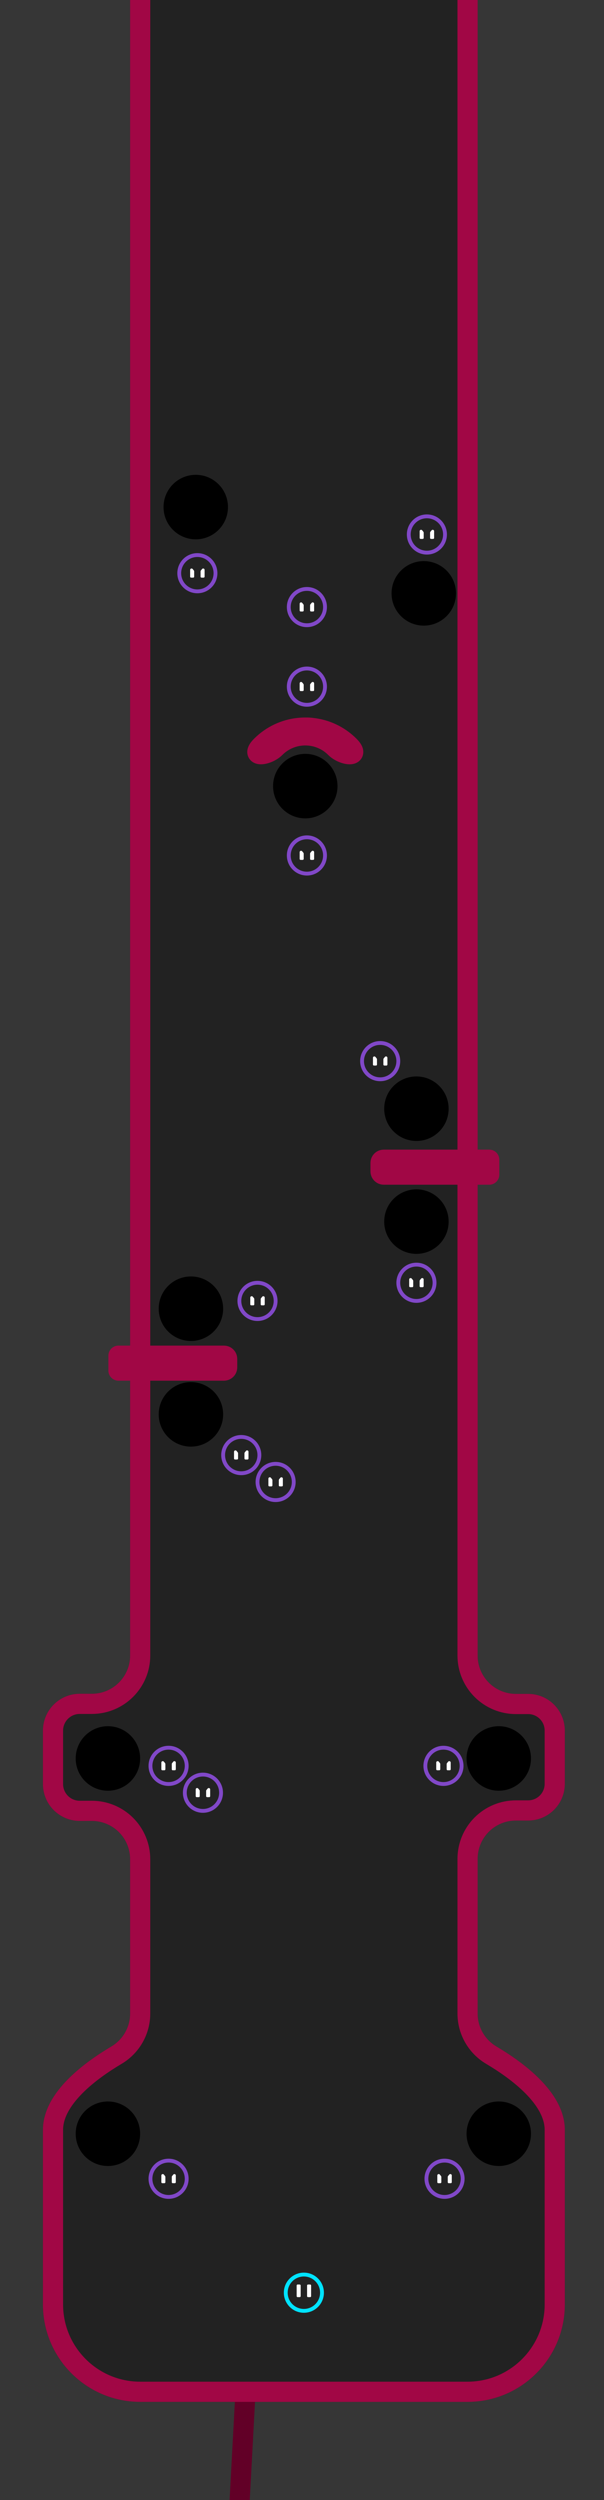<?xml version="1.0" encoding="UTF-8" standalone="no"?>
<!DOCTYPE svg PUBLIC "-//W3C//DTD SVG 1.1//EN" "http://www.w3.org/Graphics/SVG/1.1/DTD/svg11.dtd">
<svg width="750px" height="3100px" version="1.1" xmlns="http://www.w3.org/2000/svg" xmlns:xlink="http://www.w3.org/1999/xlink" xml:space="preserve" xmlns:serif="http://www.serif.com/" style="fill-rule:evenodd;clip-rule:evenodd;stroke-linecap:round;stroke-linejoin:round;stroke-miterlimit:1.5;">
    <rect id="Level-intro" x="-0" y="0" width="750" height="3100" style="fill:#222;"/>
    <clipPath id="_clip1">
        <rect x="-0" y="0" width="750" height="3100"/>
    </clipPath>
    <g clip-path="url(#_clip1)">
        <path id="_-background-" serif:id="{background}" d="M449.667,2965.72l-275.59,-0c-59.744,-0 -108.25,-48.506 -108.25,-108.25l0,-216.5c0,-39.247 46.713,-73.644 78.767,-92.627c18.271,-10.793 29.482,-30.436 29.482,-51.657c-0,-38.078 0,-104.612 0,-191.3c0,-15.913 -6.321,-31.174 -17.573,-42.426c-11.252,-11.252 -26.514,-17.574 -42.427,-17.574c-8.861,0 -15.082,0 -15.082,0c-18.305,0 -33.167,-14.861 -33.167,-33.166l0,-66.334c0,-18.305 14.862,-33.166 33.167,-33.166l15.083,-0c33.137,-0 60,-26.863 60,-60c0,-669.985 0,-2150 0,-2150l-478.077,-4l-0,3582.28l765.327,-0l-11.66,-515.28Z" style="fill:#363636;stroke:#4e001f;stroke-width:25px;"/>
        <path id="_-background-1" serif:id="{background}" d="M277.077,3481l742.855,-0l0,-3549.74l-439.355,-0l0,2121.63c0,15.913 6.322,31.174 17.574,42.427c11.252,11.252 26.513,17.573 42.426,17.573l15.25,0c18.214,0 33,14.787 33,33l0,66c0,18.213 -14.786,33 -33,33l-15.25,0c-15.913,0 -31.174,6.322 -42.426,17.574c-11.252,11.252 -17.574,26.513 -17.574,42.426l0,191.8c0,21.222 11.211,40.865 29.483,51.659c32.054,18.981 78.767,53.378 78.767,92.625l0,216.5c0,59.744 -48.505,108.25 -108.25,108.25l-275.759,-0l-27.741,515.28Z" style="fill:#363636;stroke:#620027;stroke-width:25px;"/>
        <path id="_-collision-" serif:id="{collision}" d="M580.577,-64.951l0,2117.83c0,15.913 6.322,31.174 17.574,42.427c11.252,11.252 26.513,17.573 42.426,17.573l15.25,0c18.214,0 33,14.787 33,33l0,66c0,18.213 -14.786,33 -33,33l-15.25,0c-15.913,0 -31.174,6.322 -42.426,17.574c-11.252,11.252 -17.574,26.513 -17.574,42.426l0,191.8c0,21.222 11.211,40.865 29.483,51.659c32.054,18.981 78.767,53.378 78.767,92.625l0,216.5c0,59.744 -48.505,108.25 -108.25,108.25l-406.5,-0c-59.744,-0 -108.25,-48.506 -108.25,-108.25l0,-216.5c0,-39.247 46.713,-73.644 78.767,-92.627c18.271,-10.793 29.482,-30.436 29.482,-51.657c-0,-38.078 0,-104.612 0,-191.3c0,-15.913 -6.321,-31.174 -17.573,-42.426c-11.252,-11.252 -26.514,-17.574 -42.427,-17.574c-8.861,0 -15.082,0 -15.082,0c-18.305,0 -33.167,-14.861 -33.167,-33.166l0,-66.334c0,-18.305 14.862,-33.166 33.167,-33.166l15.083,-0c33.137,-0 60,-26.863 60,-60c0,-668.402 0,-2121.46 0,-2121.46" style="fill:none;stroke:#a10745;stroke-width:25px;"/>
        <g id="Holes">
            <g id="Hole">
                <circle id="holePos" cx="133.994" cy="2180.42" r="40"/>
            </g>
            <g id="Hole1" serif:id="Hole">
                <circle id="holePos1" serif:id="holePos" cx="133.994" cy="2645.75" r="40"/>
            </g>
            <g id="Hole2" serif:id="Hole">
                <circle id="holePos2" serif:id="holePos" cx="619.327" cy="2180.42" r="40"/>
            </g>
            <g id="Hole3" serif:id="Hole">
                <circle id="holePos3" serif:id="holePos" cx="237.077" cy="1753.75" r="40"/>
            </g>
            <g id="Hole4" serif:id="Hole">
                <circle id="holePos4" serif:id="holePos" cx="517.077" cy="1514.75" r="40"/>
            </g>
            <g id="Hole5" serif:id="Hole">
                <circle id="holePos5" serif:id="holePos" cx="237.077" cy="1622.75" r="40"/>
            </g>
            <g id="Hole6" serif:id="Hole">
                <circle id="holePos6" serif:id="holePos" cx="517.077" cy="1374.75" r="40"/>
            </g>
            <g id="Hole7" serif:id="Hole">
                <circle id="holePos7" serif:id="holePos" cx="243.077" cy="628.752" r="40"/>
            </g>
            <g id="Hole8" serif:id="Hole">
                <circle id="holePos8" serif:id="holePos" cx="379.077" cy="974.752" r="40"/>
            </g>
            <g id="Hole9" serif:id="Hole">
                <circle id="holePos9" serif:id="holePos" cx="526.216" cy="735.752" r="40"/>
            </g>
            <path id="_-collision-1" serif:id="{collision}" d="M370.757,902.624c11.069,-0.998 16.591,-0.005 16.591,-0.005c16.974,1.811 33.461,9.216 46.46,22.215c14.515,14.515 -7.53,12.318 -17.424,2.424c-20.59,-20.59 -54.023,-20.59 -74.613,0c-9.894,9.894 -31.94,12.091 -17.424,-2.424c12.986,-12.986 29.453,-20.389 46.41,-22.21c2.765,-0.297 9.013,-0.805 16.591,-0.005" style="fill:#a10745;stroke:#a10745;stroke-width:25.03px;"/>
            <g id="Hole10" serif:id="Hole">
                <circle id="holePos10" serif:id="holePos" cx="619.327" cy="2645.75" r="40"/>
            </g>
        </g>
        <g id="Player">
            <circle id="start" cx="377.327" cy="2842.86" r="22.5" style="fill:#232323;stroke:#00e3ff;stroke-width:4.77px;"/>
            <g>
                <path d="M373.355,2833.95l-0,13.167c-0,0.69 -0.56,1.25 -1.25,1.25l-2.5,0c-0.69,0 -1.25,-0.56 -1.25,-1.25l-0,-13.167c-0,-0.689 0.56,-1.25 1.25,-1.25l2.5,0c0.69,0 1.25,0.561 1.25,1.25Z" style="fill:#fff;"/>
                <path d="M386.3,2833.95l0,13.167c0,0.69 -0.56,1.25 -1.25,1.25l-2.5,0c-0.69,0 -1.25,-0.56 -1.25,-1.25l0,-13.167c0,-0.689 0.56,-1.25 1.25,-1.25l2.5,0c0.69,0 1.25,0.561 1.25,1.25Z" style="fill:#fff;"/>
            </g>
        </g>
        <g id="Enemies">
            <g id="Enemy">
                <circle id="enemyPos" cx="209.327" cy="2701.59" r="22.5" style="fill:#232323;stroke:#8148c8;stroke-width:4.77px;"/>
                <g>
                    <path d="M204.842,2698.05c0.331,0.398 0.513,0.899 0.513,1.416c-0,1.87 -0,6.366 -0,6.366c-0,0.69 -0.56,1.25 -1.25,1.25l-2.5,0c-0.69,0 -1.25,-0.56 -1.25,-1.25c-0,0 -0,-4.605 -0,-8.369c-0,-0.731 0.458,-1.384 1.145,-1.633c0.688,-0.249 1.458,-0.041 1.926,0.521c0.549,0.658 1.059,1.27 1.416,1.699Z" style="fill:#fff;"/>
                    <path d="M213.813,2698.05c-0.332,0.398 -0.513,0.899 -0.513,1.416c0,1.87 0,6.366 0,6.366c0,0.69 0.56,1.25 1.25,1.25l2.5,0c0.69,0 1.25,-0.56 1.25,-1.25c0,0 0,-4.605 0,-8.369c0,-0.731 -0.458,-1.384 -1.146,-1.633c-0.687,-0.249 -1.457,-0.041 -1.925,0.521c-0.549,0.658 -1.059,1.27 -1.416,1.699Z" style="fill:#fff;"/>
                </g>
            </g>
            <g id="Enemy1" serif:id="Enemy">
                <circle id="enemyPos1" serif:id="enemyPos" cx="209.327" cy="2189.59" r="22.5" style="fill:#232323;stroke:#8148c8;stroke-width:4.77px;"/>
                <g>
                    <path d="M204.842,2186.05c0.331,0.398 0.513,0.899 0.513,1.416l-0,6.366c-0,0.69 -0.56,1.25 -1.25,1.25l-2.5,0c-0.69,0 -1.25,-0.56 -1.25,-1.25l-0,-8.369c-0,-0.731 0.458,-1.384 1.145,-1.633c0.688,-0.249 1.458,-0.041 1.926,0.521c0.549,0.658 1.059,1.27 1.416,1.699Z" style="fill:#fff;"/>
                    <path d="M213.813,2186.05c-0.332,0.398 -0.513,0.899 -0.513,1.416c0,1.87 0,6.366 0,6.366c0,0.69 0.56,1.25 1.25,1.25l2.5,0c0.69,0 1.25,-0.56 1.25,-1.25l0,-8.369c0,-0.731 -0.458,-1.384 -1.146,-1.633c-0.687,-0.249 -1.457,-0.041 -1.925,0.521c-0.549,0.658 -1.059,1.27 -1.416,1.699Z" style="fill:#fff;"/>
                </g>
            </g>
            <g id="Enemy2" serif:id="Enemy">
                <circle id="enemyPos2" serif:id="enemyPos" cx="550.661" cy="2189.59" r="22.5" style="fill:#232323;stroke:#8148c8;stroke-width:4.77px;"/>
                <g>
                    <path d="M546.175,2186.05c0.332,0.398 0.513,0.899 0.513,1.416c0,1.87 0,6.366 0,6.366c0,0.69 -0.56,1.25 -1.25,1.25l-2.5,0c-0.69,0 -1.25,-0.56 -1.25,-1.25l0,-8.369c0,-0.731 0.458,-1.384 1.146,-1.633c0.687,-0.249 1.457,-0.041 1.925,0.521c0.549,0.658 1.059,1.27 1.416,1.699Z" style="fill:#fff;"/>
                    <path d="M555.146,2186.05c-0.331,0.398 -0.513,0.899 -0.513,1.416l0,6.366c0,0.69 0.56,1.25 1.25,1.25l2.5,0c0.69,0 1.25,-0.56 1.25,-1.25l0,-8.369c0,-0.731 -0.458,-1.384 -1.145,-1.633c-0.688,-0.249 -1.458,-0.041 -1.926,0.521c-0.549,0.658 -1.058,1.27 -1.416,1.699Z" style="fill:#fff;"/>
                </g>
            </g>
            <g id="Enemy3" serif:id="Enemy">
                <circle id="enemyPos3" serif:id="enemyPos" cx="551.994" cy="2701.59" r="22.5" style="fill:#232323;stroke:#8148c8;stroke-width:4.77px;"/>
                <g>
                    <path d="M547.509,2698.05c0.331,0.398 0.512,0.899 0.512,1.416c0,1.87 0,6.366 0,6.366c0,0.69 -0.56,1.25 -1.25,1.25l-2.5,0c-0.689,0 -1.25,-0.56 -1.25,-1.25c0,0 0,-4.605 0,-8.369c0,-0.731 0.458,-1.384 1.146,-1.633c0.688,-0.249 1.458,-0.041 1.926,0.521c0.548,0.658 1.058,1.27 1.416,1.699Z" style="fill:#fff;"/>
                    <path d="M556.479,2698.05c-0.331,0.398 -0.512,0.899 -0.512,1.416c-0,1.87 -0,6.366 -0,6.366c-0,0.69 0.56,1.25 1.25,1.25l2.5,0c0.69,0 1.25,-0.56 1.25,-1.25c-0,0 -0,-4.605 -0,-8.369c-0,-0.731 -0.458,-1.384 -1.146,-1.633c-0.688,-0.249 -1.458,-0.041 -1.926,0.521c-0.548,0.658 -1.058,1.27 -1.416,1.699Z" style="fill:#fff;"/>
                </g>
            </g>
            <g id="Enemy4" serif:id="Enemy">
                <circle id="enemyPos4" serif:id="enemyPos" cx="251.994" cy="2222.92" r="22.5" style="fill:#232323;stroke:#8148c8;stroke-width:4.77px;"/>
                <g>
                    <path d="M247.509,2219.39c0.331,0.397 0.512,0.898 0.512,1.416c0,1.869 0,6.365 0,6.365c0,0.69 -0.56,1.25 -1.25,1.25l-2.5,0c-0.689,0 -1.25,-0.56 -1.25,-1.25c0,0 0,-4.605 0,-8.369c0,-0.731 0.458,-1.384 1.146,-1.633c0.688,-0.249 1.458,-0.04 1.926,0.521c0.548,0.659 1.058,1.271 1.416,1.7Z" style="fill:#fff;"/>
                    <path d="M256.479,2219.39c-0.331,0.397 -0.512,0.898 -0.512,1.416c-0,1.869 -0,6.365 -0,6.365c-0,0.69 0.56,1.25 1.25,1.25l2.5,0c0.69,0 1.25,-0.56 1.25,-1.25c-0,0 -0,-4.605 -0,-8.369c-0,-0.731 -0.458,-1.384 -1.146,-1.633c-0.688,-0.249 -1.458,-0.04 -1.926,0.521c-0.548,0.659 -1.058,1.271 -1.416,1.7Z" style="fill:#fff;"/>
                </g>
            </g>
            <g id="Enemy5" serif:id="Enemy">
                <circle id="enemyPos5" serif:id="enemyPos" cx="299.577" cy="1804.25" r="22.5" style="fill:#232323;stroke:#8148c8;stroke-width:4.77px;"/>
                <g>
                    <path d="M295.092,1800.72c0.331,0.397 0.513,0.898 0.513,1.416l-0,6.366c-0,0.69 -0.56,1.25 -1.25,1.25l-2.5,-0c-0.69,-0 -1.25,-0.56 -1.25,-1.25l-0,-8.369c-0,-0.732 0.458,-1.384 1.145,-1.633c0.688,-0.249 1.458,-0.041 1.926,0.521c0.549,0.658 1.059,1.27 1.416,1.699Z" style="fill:#fff;"/>
                    <path d="M304.063,1800.72c-0.332,0.397 -0.513,0.898 -0.513,1.416c0,1.87 0,6.366 0,6.366c0,0.69 0.56,1.25 1.25,1.25l2.5,-0c0.69,-0 1.25,-0.56 1.25,-1.25l0,-8.369c0,-0.732 -0.458,-1.384 -1.146,-1.633c-0.687,-0.249 -1.457,-0.041 -1.925,0.521c-0.549,0.658 -1.059,1.27 -1.416,1.699Z" style="fill:#fff;"/>
                </g>
            </g>
            <g id="Enemy6" serif:id="Enemy">
                <circle id="enemyPos6" serif:id="enemyPos" cx="319.744" cy="1613.09" r="22.5" style="fill:#232323;stroke:#8148c8;stroke-width:4.77px;"/>
                <g>
                    <path d="M315.259,1609.55c0.331,0.398 0.512,0.899 0.512,1.416c0,1.87 0,6.366 0,6.366c0,0.69 -0.56,1.25 -1.25,1.25l-2.5,0c-0.689,0 -1.25,-0.56 -1.25,-1.25l0,-8.369c0,-0.731 0.459,-1.384 1.146,-1.633c0.688,-0.249 1.458,-0.041 1.926,0.521c0.548,0.659 1.058,1.27 1.416,1.699Z" style="fill:#fff;"/>
                    <path d="M324.229,1609.55c-0.331,0.398 -0.512,0.899 -0.512,1.416c-0,1.87 -0,6.366 -0,6.366c-0,0.69 0.56,1.25 1.25,1.25l2.5,0c0.69,0 1.25,-0.56 1.25,-1.25c-0,0 -0,-4.605 -0,-8.369c-0,-0.731 -0.458,-1.384 -1.146,-1.633c-0.688,-0.249 -1.457,-0.041 -1.926,0.521c-0.548,0.659 -1.058,1.27 -1.416,1.699Z" style="fill:#fff;"/>
                </g>
            </g>
            <g id="Enemy7" serif:id="Enemy">
                <circle id="enemyPos7" serif:id="enemyPos" cx="472.077" cy="1315.75" r="22.5" style="fill:#232323;stroke:#8148c8;stroke-width:4.77px;"/>
                <g>
                    <path d="M467.592,1312.22c0.331,0.397 0.513,0.899 0.513,1.416c-0,1.87 -0,6.366 -0,6.366c-0,0.69 -0.56,1.25 -1.25,1.25l-2.5,-0c-0.69,-0 -1.25,-0.56 -1.25,-1.25c-0,-0 -0,-4.606 -0,-8.369c-0,-0.731 0.458,-1.384 1.145,-1.633c0.688,-0.249 1.458,-0.041 1.926,0.521c0.549,0.658 1.059,1.27 1.416,1.699Z" style="fill:#fff;"/>
                    <path d="M476.563,1312.22c-0.332,0.397 -0.513,0.899 -0.513,1.416c0,1.87 0,6.366 0,6.366c0,0.69 0.56,1.25 1.25,1.25l2.5,-0c0.69,-0 1.25,-0.56 1.25,-1.25l0,-8.369c0,-0.731 -0.458,-1.384 -1.146,-1.633c-0.687,-0.249 -1.457,-0.041 -1.925,0.521c-0.549,0.658 -1.059,1.27 -1.416,1.699Z" style="fill:#fff;"/>
                </g>
            </g>
            <g id="Enemy8" serif:id="Enemy">
                <circle id="enemyPos8" serif:id="enemyPos" cx="381.077" cy="1060.75" r="22.5" style="fill:#232323;stroke:#8148c8;stroke-width:4.77px;"/>
                <g>
                    <path d="M376.592,1057.22c0.331,0.397 0.513,0.899 0.513,1.416l-0,6.366c-0,0.69 -0.56,1.25 -1.25,1.25l-2.5,-0c-0.69,-0 -1.25,-0.56 -1.25,-1.25l-0,-8.369c-0,-0.731 0.458,-1.384 1.145,-1.633c0.688,-0.249 1.458,-0.041 1.926,0.521c0.549,0.658 1.059,1.27 1.416,1.699Z" style="fill:#fff;"/>
                    <path d="M385.563,1057.22c-0.332,0.397 -0.513,0.899 -0.513,1.416c0,1.87 0,6.366 0,6.366c0,0.69 0.56,1.25 1.25,1.25l2.5,-0c0.69,-0 1.25,-0.56 1.25,-1.25l0,-8.369c0,-0.731 -0.458,-1.384 -1.146,-1.633c-0.687,-0.249 -1.457,-0.041 -1.925,0.521c-0.549,0.658 -1.059,1.27 -1.416,1.699Z" style="fill:#fff;"/>
                </g>
            </g>
            <g id="Enemy9" serif:id="Enemy">
                <circle id="enemyPos9" serif:id="enemyPos" cx="381.077" cy="851.419" r="22.5" style="fill:#232323;stroke:#8148c8;stroke-width:4.77px;"/>
                <g>
                    <path d="M376.592,847.887c0.331,0.397 0.513,0.898 0.513,1.416l-0,6.366c-0,0.689 -0.56,1.25 -1.25,1.25l-2.5,-0c-0.69,-0 -1.25,-0.561 -1.25,-1.25l-0,-8.37c-0,-0.731 0.458,-1.384 1.145,-1.633c0.688,-0.249 1.458,-0.04 1.926,0.522c0.549,0.658 1.059,1.27 1.416,1.699Z" style="fill:#fff;"/>
                    <path d="M385.563,847.887c-0.332,0.397 -0.513,0.898 -0.513,1.416c0,1.869 0,6.366 0,6.366c0,0.689 0.56,1.25 1.25,1.25l2.5,-0c0.69,-0 1.25,-0.561 1.25,-1.25l0,-8.37c0,-0.731 -0.458,-1.384 -1.146,-1.633c-0.687,-0.249 -1.457,-0.04 -1.925,0.522c-0.549,0.658 -1.059,1.27 -1.416,1.699Z" style="fill:#fff;"/>
                </g>
            </g>
            <g id="Enemy10" serif:id="Enemy">
                <circle id="enemyPos10" serif:id="enemyPos" cx="530.077" cy="662.752" r="22.5" style="fill:#232323;stroke:#8148c8;stroke-width:4.77px;"/>
                <g>
                    <path d="M525.592,659.22c0.331,0.398 0.513,0.899 0.513,1.416l-0,6.366c-0,0.69 -0.56,1.25 -1.25,1.25l-2.5,-0c-0.69,-0 -1.25,-0.56 -1.25,-1.25l-0,-8.369c-0,-0.731 0.458,-1.384 1.145,-1.633c0.688,-0.249 1.458,-0.041 1.926,0.521c0.549,0.658 1.059,1.27 1.416,1.699Z" style="fill:#fff;"/>
                    <path d="M534.563,659.22c-0.332,0.398 -0.513,0.899 -0.513,1.416c0,1.87 0,6.366 0,6.366c0,0.69 0.56,1.25 1.25,1.25l2.5,-0c0.69,-0 1.25,-0.56 1.25,-1.25l0,-8.369c0,-0.731 -0.458,-1.384 -1.146,-1.633c-0.687,-0.249 -1.457,-0.041 -1.925,0.521c-0.549,0.658 -1.059,1.27 -1.416,1.699Z" style="fill:#fff;"/>
                </g>
            </g>
            <g id="Enemy11" serif:id="Enemy">
                <circle id="enemyPos11" serif:id="enemyPos" cx="381.077" cy="752.752" r="22.5" style="fill:#232323;stroke:#8148c8;stroke-width:4.77px;"/>
                <g>
                    <path d="M376.592,749.22c0.331,0.398 0.513,0.899 0.513,1.416l-0,6.366c-0,0.69 -0.56,1.25 -1.25,1.25l-2.5,-0c-0.69,-0 -1.25,-0.56 -1.25,-1.25l-0,-8.369c-0,-0.731 0.458,-1.384 1.145,-1.633c0.688,-0.249 1.458,-0.041 1.926,0.521c0.549,0.658 1.059,1.27 1.416,1.699Z" style="fill:#fff;"/>
                    <path d="M385.563,749.22c-0.332,0.398 -0.513,0.899 -0.513,1.416c0,1.87 0,6.366 0,6.366c0,0.69 0.56,1.25 1.25,1.25l2.5,-0c0.69,-0 1.25,-0.56 1.25,-1.25l0,-8.369c0,-0.731 -0.458,-1.384 -1.146,-1.633c-0.687,-0.249 -1.457,-0.041 -1.925,0.521c-0.549,0.658 -1.059,1.27 -1.416,1.699Z" style="fill:#fff;"/>
                </g>
            </g>
            <g id="Enemy12" serif:id="Enemy">
                <circle id="enemyPos12" serif:id="enemyPos" cx="245.077" cy="710.752" r="22.5" style="fill:#232323;stroke:#8148c8;stroke-width:4.77px;"/>
                <g>
                    <path d="M240.592,707.22c0.331,0.398 0.513,0.899 0.513,1.416c-0,1.87 -0,6.366 -0,6.366c-0,0.69 -0.56,1.25 -1.25,1.25l-2.5,-0c-0.69,-0 -1.25,-0.56 -1.25,-1.25l-0,-8.369c-0,-0.731 0.458,-1.384 1.145,-1.633c0.688,-0.249 1.458,-0.041 1.926,0.521c0.549,0.658 1.059,1.27 1.416,1.699Z" style="fill:#fff;"/>
                    <path d="M249.563,707.22c-0.332,0.398 -0.513,0.899 -0.513,1.416c0,1.87 0,6.366 0,6.366c0,0.69 0.56,1.25 1.25,1.25l2.5,-0c0.69,-0 1.25,-0.56 1.25,-1.25l0,-8.369c0,-0.731 -0.458,-1.384 -1.146,-1.633c-0.687,-0.249 -1.457,-0.041 -1.925,0.521c-0.549,0.658 -1.059,1.27 -1.416,1.699Z" style="fill:#fff;"/>
                </g>
            </g>
            <g id="Enemy13" serif:id="Enemy">
                <circle id="enemyPos13" serif:id="enemyPos" cx="342.244" cy="1837.59" r="22.5" style="fill:#232323;stroke:#8148c8;stroke-width:4.77px;"/>
                <g>
                    <path d="M337.759,1834.05c0.331,0.398 0.512,0.899 0.512,1.416l0,6.366c0,0.69 -0.56,1.25 -1.25,1.25l-2.5,0c-0.689,0 -1.25,-0.56 -1.25,-1.25l0,-8.369c0,-0.731 0.459,-1.384 1.146,-1.633c0.688,-0.249 1.458,-0.041 1.926,0.521c0.548,0.658 1.058,1.27 1.416,1.699Z" style="fill:#fff;"/>
                    <path d="M346.729,1834.05c-0.331,0.398 -0.512,0.899 -0.512,1.416c-0,1.87 -0,6.366 -0,6.366c-0,0.69 0.56,1.25 1.25,1.25l2.5,0c0.69,0 1.25,-0.56 1.25,-1.25c-0,0 -0,-4.605 -0,-8.369c-0,-0.731 -0.458,-1.384 -1.146,-1.633c-0.688,-0.249 -1.457,-0.041 -1.926,0.521c-0.548,0.658 -1.058,1.27 -1.416,1.699Z" style="fill:#fff;"/>
                </g>
            </g>
            <g id="Enemy14" serif:id="Enemy">
                <circle id="enemyPos14" serif:id="enemyPos" cx="517.077" cy="1590.59" r="22.5" style="fill:#232323;stroke:#8148c8;stroke-width:4.77px;"/>
                <g>
                    <path d="M512.592,1587.05c0.331,0.398 0.513,0.899 0.513,1.416l-0,6.366c-0,0.69 -0.56,1.25 -1.25,1.25l-2.5,0c-0.69,0 -1.25,-0.56 -1.25,-1.25l-0,-8.369c-0,-0.731 0.458,-1.384 1.145,-1.633c0.688,-0.249 1.458,-0.041 1.926,0.521c0.549,0.659 1.059,1.27 1.416,1.699Z" style="fill:#fff;"/>
                    <path d="M521.563,1587.05c-0.332,0.398 -0.513,0.899 -0.513,1.416c0,1.87 0,6.366 0,6.366c0,0.69 0.56,1.25 1.25,1.25l2.5,0c0.69,0 1.25,-0.56 1.25,-1.25l0,-8.369c0,-0.731 -0.458,-1.384 -1.146,-1.633c-0.687,-0.249 -1.457,-0.041 -1.925,0.521c-0.549,0.659 -1.059,1.27 -1.416,1.699Z" style="fill:#fff;"/>
                </g>
            </g>
        </g>
        <path id="_-collision-2" serif:id="{collision}" d="M176.099,1681c-0,-0 82.685,-0 102,-0c1.061,-0 2.078,0.421 2.828,1.171c0.75,0.751 1.172,1.768 1.172,2.829c-0,3.106 -0,7.394 -0,10.5c-0,2.209 -1.791,4 -4,4c-22.373,-0 -131,-0 -131,-0l-0,-18.5l68.5,-0" style="fill:#676767;stroke:#a10745;stroke-width:25px;"/>
        <path id="_-collision-3" serif:id="{collision}" d="M578.505,1456.5l-102,-0c-1.061,-0 -2.079,-0.422 -2.829,-1.172c-0.75,-0.75 -1.171,-1.767 -1.171,-2.828c-0,-3.106 -0,-7.394 -0,-10.5c-0,-2.209 1.791,-4 4,-4c22.372,-0 131,-0 131,-0l-0,18.5l-68.5,-0" style="fill:#676767;stroke:#a10745;stroke-width:25px;"/>
    </g>
</svg>
